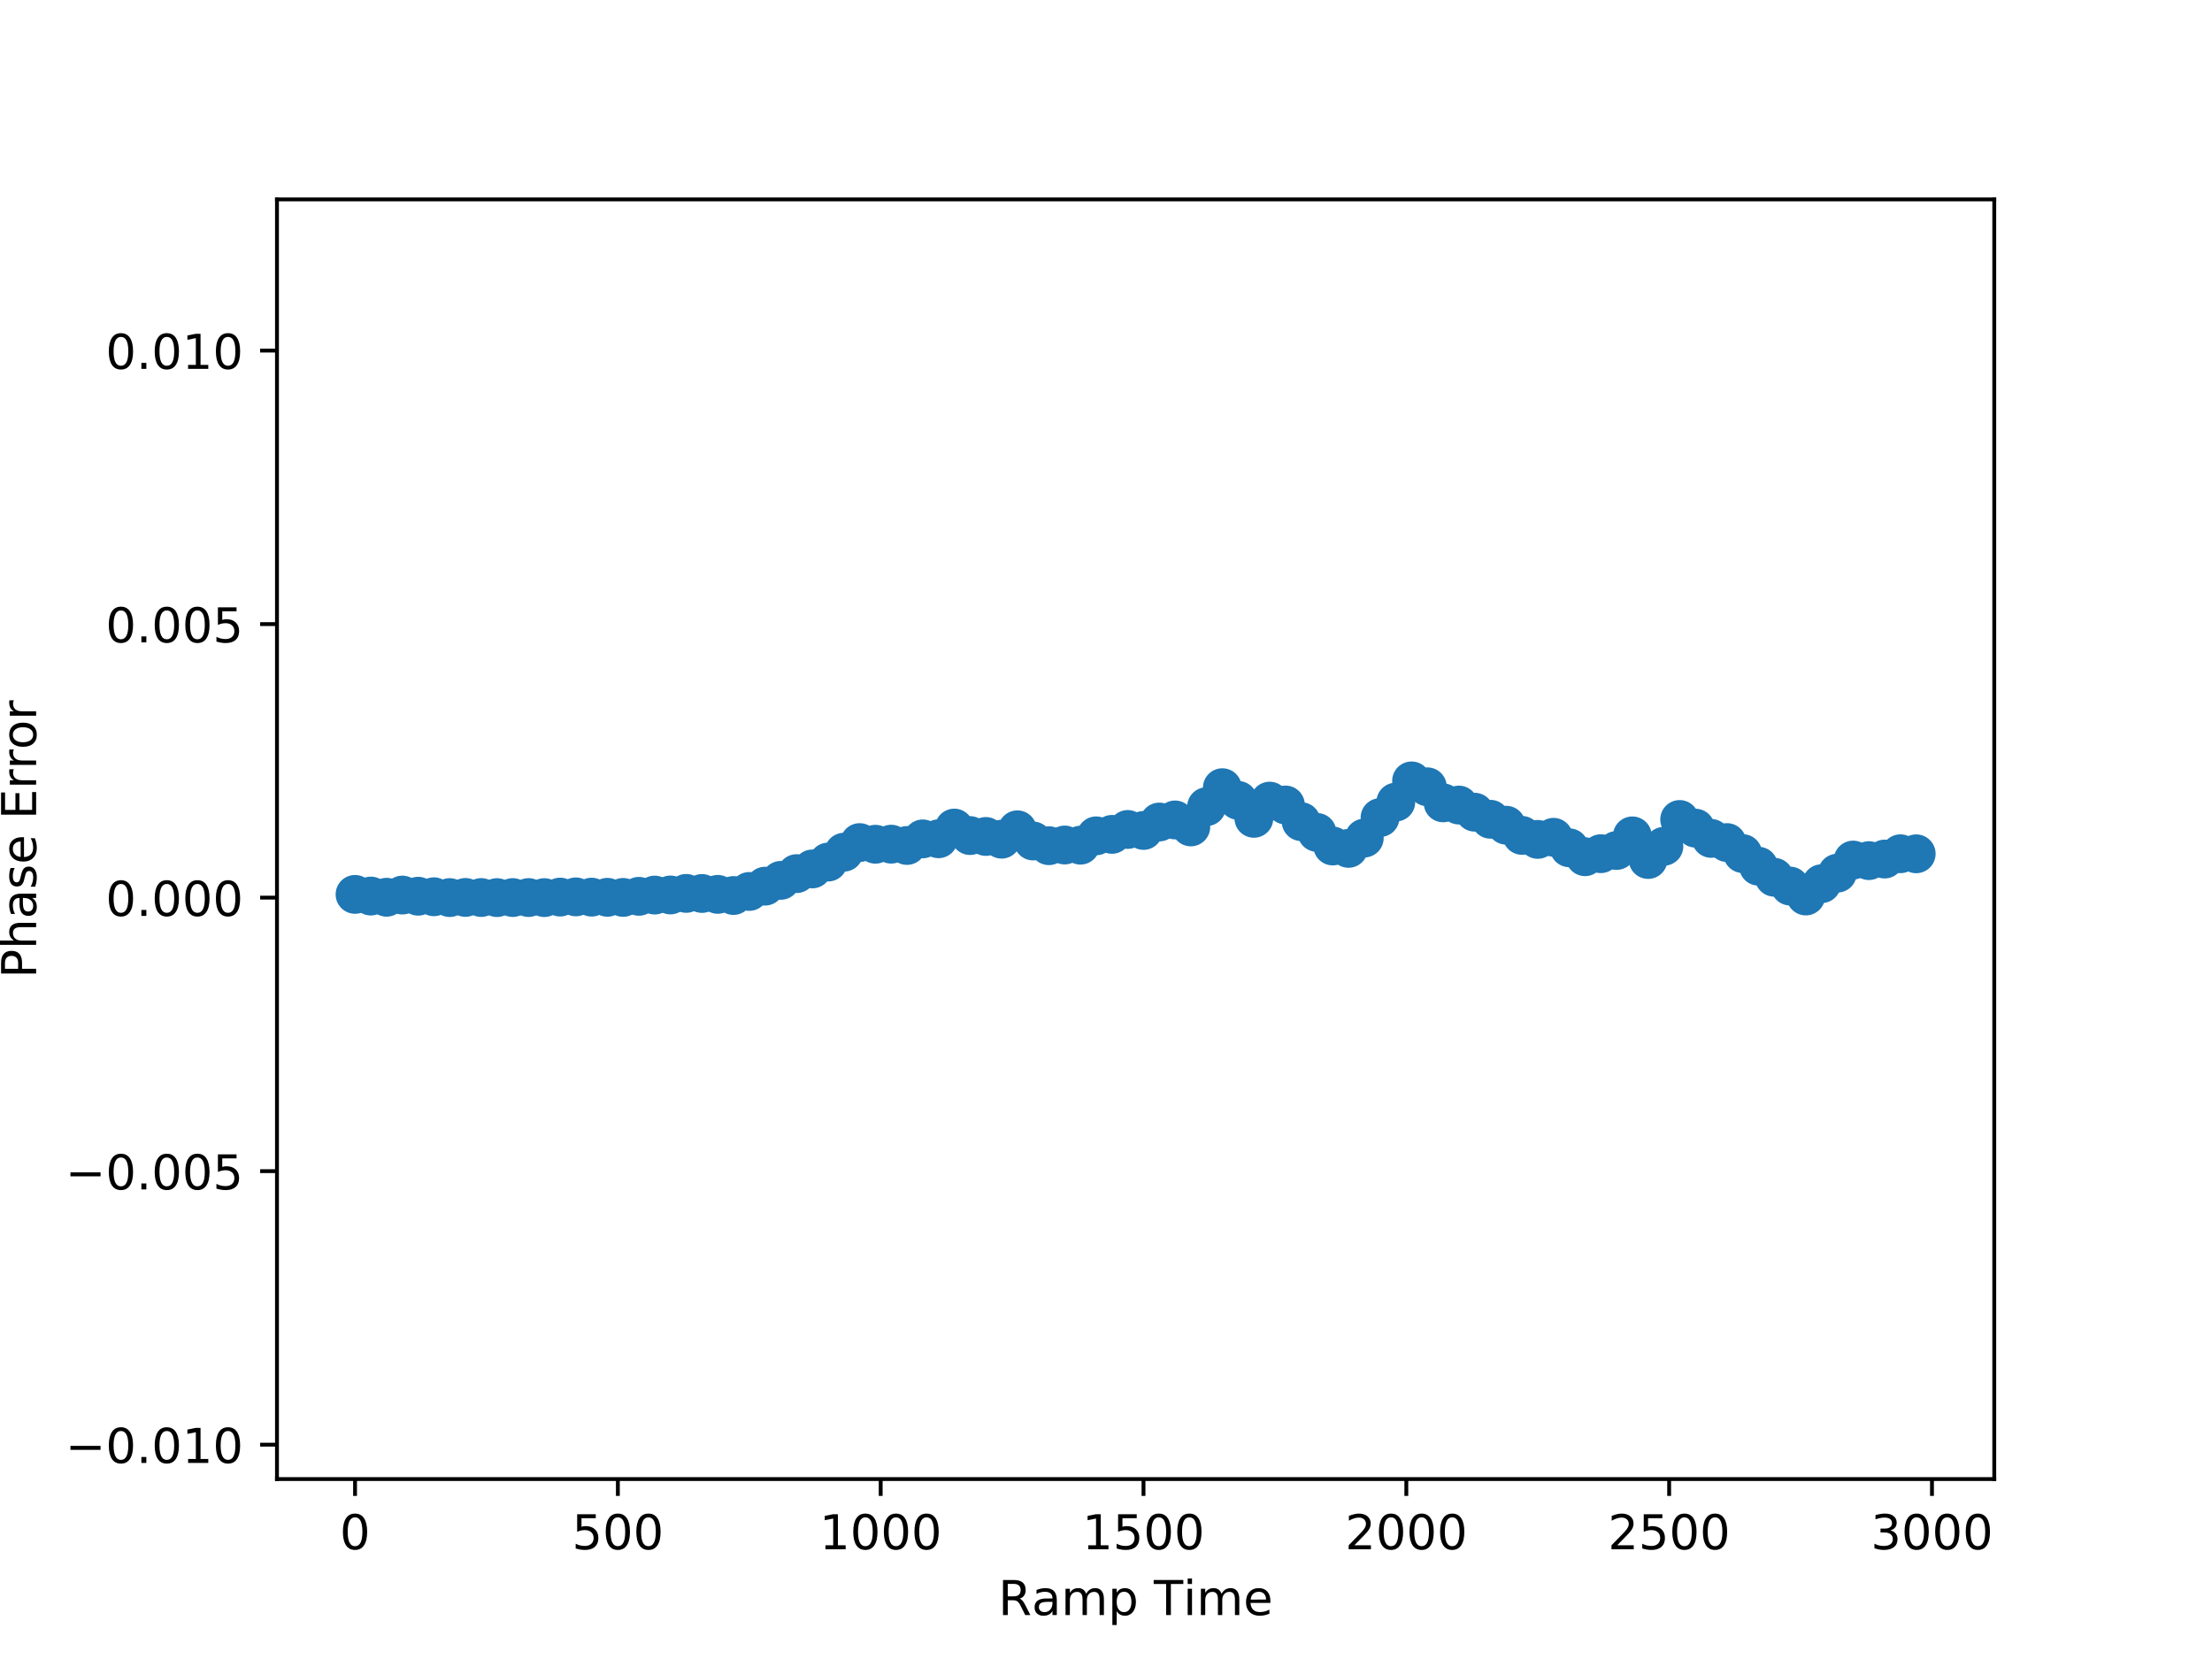 <?xml version="1.0" encoding="utf-8" standalone="no"?>
<!DOCTYPE svg PUBLIC "-//W3C//DTD SVG 1.1//EN"
  "http://www.w3.org/Graphics/SVG/1.1/DTD/svg11.dtd">
<!-- Created with matplotlib (http://matplotlib.org/) -->
<svg height="345pt" version="1.1" viewBox="0 0 460 345" width="460pt" xmlns="http://www.w3.org/2000/svg" xmlns:xlink="http://www.w3.org/1999/xlink">
 <defs>
  <style type="text/css">
*{stroke-linecap:butt;stroke-linejoin:round;}
  </style>
 </defs>
 <g id="figure_1">
  <g id="patch_1">
   <path d="M 0 345.6 
L 460.8 345.6 
L 460.8 0 
L 0 0 
z
" style="fill:#ffffff;"/>
  </g>
  <g id="axes_1">
   <g id="patch_2">
    <path d="M 57.6 307.584 
L 414.72 307.584 
L 414.72 41.472 
L 57.6 41.472 
z
" style="fill:#ffffff;"/>
   </g>
   <g id="PathCollection_1">
    <defs>
     <path d="M 0 3.536 
C 0.938 3.536 1.837 3.163 2.5 2.5 
C 3.163 1.837 3.536 0.938 3.536 0 
C 3.536 -0.938 3.163 -1.837 2.5 -2.5 
C 1.837 -3.163 0.938 -3.536 0 -3.536 
C -0.938 -3.536 -1.837 -3.163 -2.5 -2.5 
C -3.163 -1.837 -3.536 -0.938 -3.536 0 
C -3.536 0.938 -3.163 1.837 -2.5 2.5 
C -1.837 3.163 -0.938 3.536 0 3.536 
z
" id="m7b04ed78e1" style="stroke:#1f77b4;"/>
    </defs>
    <g clip-path="url(#pe37b874aa7)">
     <use style="fill:#1f77b4;stroke:#1f77b4;" x="73.834" xlink:href="#m7b04ed78e1" y="185.995"/>
     <use style="fill:#1f77b4;stroke:#1f77b4;" x="77.113" xlink:href="#m7b04ed78e1" y="186.341"/>
     <use style="fill:#1f77b4;stroke:#1f77b4;" x="80.392" xlink:href="#m7b04ed78e1" y="186.589"/>
     <use style="fill:#1f77b4;stroke:#1f77b4;" x="83.671" xlink:href="#m7b04ed78e1" y="186.134"/>
     <use style="fill:#1f77b4;stroke:#1f77b4;" x="86.951" xlink:href="#m7b04ed78e1" y="186.376"/>
     <use style="fill:#1f77b4;stroke:#1f77b4;" x="90.23" xlink:href="#m7b04ed78e1" y="186.488"/>
     <use style="fill:#1f77b4;stroke:#1f77b4;" x="93.509" xlink:href="#m7b04ed78e1" y="186.658"/>
     <use style="fill:#1f77b4;stroke:#1f77b4;" x="96.789" xlink:href="#m7b04ed78e1" y="186.626"/>
     <use style="fill:#1f77b4;stroke:#1f77b4;" x="100.068" xlink:href="#m7b04ed78e1" y="186.647"/>
     <use style="fill:#1f77b4;stroke:#1f77b4;" x="103.347" xlink:href="#m7b04ed78e1" y="186.663"/>
     <use style="fill:#1f77b4;stroke:#1f77b4;" x="106.627" xlink:href="#m7b04ed78e1" y="186.655"/>
     <use style="fill:#1f77b4;stroke:#1f77b4;" x="109.906" xlink:href="#m7b04ed78e1" y="186.652"/>
     <use style="fill:#1f77b4;stroke:#1f77b4;" x="113.185" xlink:href="#m7b04ed78e1" y="186.665"/>
     <use style="fill:#1f77b4;stroke:#1f77b4;" x="116.465" xlink:href="#m7b04ed78e1" y="186.554"/>
     <use style="fill:#1f77b4;stroke:#1f77b4;" x="119.744" xlink:href="#m7b04ed78e1" y="186.511"/>
     <use style="fill:#1f77b4;stroke:#1f77b4;" x="123.023" xlink:href="#m7b04ed78e1" y="186.567"/>
     <use style="fill:#1f77b4;stroke:#1f77b4;" x="126.303" xlink:href="#m7b04ed78e1" y="186.599"/>
     <use style="fill:#1f77b4;stroke:#1f77b4;" x="129.582" xlink:href="#m7b04ed78e1" y="186.624"/>
     <use style="fill:#1f77b4;stroke:#1f77b4;" x="132.861" xlink:href="#m7b04ed78e1" y="186.395"/>
     <use style="fill:#1f77b4;stroke:#1f77b4;" x="136.141" xlink:href="#m7b04ed78e1" y="186.135"/>
     <use style="fill:#1f77b4;stroke:#1f77b4;" x="139.42" xlink:href="#m7b04ed78e1" y="186.114"/>
     <use style="fill:#1f77b4;stroke:#1f77b4;" x="142.699" xlink:href="#m7b04ed78e1" y="185.789"/>
     <use style="fill:#1f77b4;stroke:#1f77b4;" x="145.979" xlink:href="#m7b04ed78e1" y="185.806"/>
     <use style="fill:#1f77b4;stroke:#1f77b4;" x="149.258" xlink:href="#m7b04ed78e1" y="185.99"/>
     <use style="fill:#1f77b4;stroke:#1f77b4;" x="152.537" xlink:href="#m7b04ed78e1" y="186.226"/>
     <use style="fill:#1f77b4;stroke:#1f77b4;" x="155.817" xlink:href="#m7b04ed78e1" y="185.382"/>
     <use style="fill:#1f77b4;stroke:#1f77b4;" x="159.096" xlink:href="#m7b04ed78e1" y="184.286"/>
     <use style="fill:#1f77b4;stroke:#1f77b4;" x="162.375" xlink:href="#m7b04ed78e1" y="183.076"/>
     <use style="fill:#1f77b4;stroke:#1f77b4;" x="165.655" xlink:href="#m7b04ed78e1" y="181.675"/>
     <use style="fill:#1f77b4;stroke:#1f77b4;" x="168.934" xlink:href="#m7b04ed78e1" y="180.699"/>
     <use style="fill:#1f77b4;stroke:#1f77b4;" x="172.213" xlink:href="#m7b04ed78e1" y="179.272"/>
     <use style="fill:#1f77b4;stroke:#1f77b4;" x="175.493" xlink:href="#m7b04ed78e1" y="177.223"/>
     <use style="fill:#1f77b4;stroke:#1f77b4;" x="178.772" xlink:href="#m7b04ed78e1" y="175.222"/>
     <use style="fill:#1f77b4;stroke:#1f77b4;" x="182.051" xlink:href="#m7b04ed78e1" y="175.566"/>
     <use style="fill:#1f77b4;stroke:#1f77b4;" x="185.33" xlink:href="#m7b04ed78e1" y="175.55"/>
     <use style="fill:#1f77b4;stroke:#1f77b4;" x="188.61" xlink:href="#m7b04ed78e1" y="175.822"/>
     <use style="fill:#1f77b4;stroke:#1f77b4;" x="191.889" xlink:href="#m7b04ed78e1" y="174.452"/>
     <use style="fill:#1f77b4;stroke:#1f77b4;" x="195.168" xlink:href="#m7b04ed78e1" y="174.428"/>
     <use style="fill:#1f77b4;stroke:#1f77b4;" x="198.448" xlink:href="#m7b04ed78e1" y="172.203"/>
     <use style="fill:#1f77b4;stroke:#1f77b4;" x="201.727" xlink:href="#m7b04ed78e1" y="173.761"/>
     <use style="fill:#1f77b4;stroke:#1f77b4;" x="205.006" xlink:href="#m7b04ed78e1" y="173.947"/>
     <use style="fill:#1f77b4;stroke:#1f77b4;" x="208.286" xlink:href="#m7b04ed78e1" y="174.515"/>
     <use style="fill:#1f77b4;stroke:#1f77b4;" x="211.565" xlink:href="#m7b04ed78e1" y="172.564"/>
     <use style="fill:#1f77b4;stroke:#1f77b4;" x="214.844" xlink:href="#m7b04ed78e1" y="174.891"/>
     <use style="fill:#1f77b4;stroke:#1f77b4;" x="218.124" xlink:href="#m7b04ed78e1" y="175.869"/>
     <use style="fill:#1f77b4;stroke:#1f77b4;" x="221.403" xlink:href="#m7b04ed78e1" y="175.725"/>
     <use style="fill:#1f77b4;stroke:#1f77b4;" x="224.682" xlink:href="#m7b04ed78e1" y="175.759"/>
     <use style="fill:#1f77b4;stroke:#1f77b4;" x="227.962" xlink:href="#m7b04ed78e1" y="173.818"/>
     <use style="fill:#1f77b4;stroke:#1f77b4;" x="231.241" xlink:href="#m7b04ed78e1" y="173.513"/>
     <use style="fill:#1f77b4;stroke:#1f77b4;" x="234.52" xlink:href="#m7b04ed78e1" y="172.494"/>
     <use style="fill:#1f77b4;stroke:#1f77b4;" x="237.8" xlink:href="#m7b04ed78e1" y="172.697"/>
     <use style="fill:#1f77b4;stroke:#1f77b4;" x="241.079" xlink:href="#m7b04ed78e1" y="170.945"/>
     <use style="fill:#1f77b4;stroke:#1f77b4;" x="244.358" xlink:href="#m7b04ed78e1" y="170.512"/>
     <use style="fill:#1f77b4;stroke:#1f77b4;" x="247.638" xlink:href="#m7b04ed78e1" y="171.962"/>
     <use style="fill:#1f77b4;stroke:#1f77b4;" x="250.917" xlink:href="#m7b04ed78e1" y="167.749"/>
     <use style="fill:#1f77b4;stroke:#1f77b4;" x="254.196" xlink:href="#m7b04ed78e1" y="163.804"/>
     <use style="fill:#1f77b4;stroke:#1f77b4;" x="257.476" xlink:href="#m7b04ed78e1" y="166.444"/>
     <use style="fill:#1f77b4;stroke:#1f77b4;" x="260.755" xlink:href="#m7b04ed78e1" y="170.178"/>
     <use style="fill:#1f77b4;stroke:#1f77b4;" x="264.034" xlink:href="#m7b04ed78e1" y="166.599"/>
     <use style="fill:#1f77b4;stroke:#1f77b4;" x="267.314" xlink:href="#m7b04ed78e1" y="167.399"/>
     <use style="fill:#1f77b4;stroke:#1f77b4;" x="270.593" xlink:href="#m7b04ed78e1" y="170.865"/>
     <use style="fill:#1f77b4;stroke:#1f77b4;" x="273.872" xlink:href="#m7b04ed78e1" y="173.108"/>
     <use style="fill:#1f77b4;stroke:#1f77b4;" x="277.152" xlink:href="#m7b04ed78e1" y="175.929"/>
     <use style="fill:#1f77b4;stroke:#1f77b4;" x="280.431" xlink:href="#m7b04ed78e1" y="176.424"/>
     <use style="fill:#1f77b4;stroke:#1f77b4;" x="283.71" xlink:href="#m7b04ed78e1" y="174.283"/>
     <use style="fill:#1f77b4;stroke:#1f77b4;" x="286.99" xlink:href="#m7b04ed78e1" y="170.026"/>
     <use style="fill:#1f77b4;stroke:#1f77b4;" x="290.269" xlink:href="#m7b04ed78e1" y="166.797"/>
     <use style="fill:#1f77b4;stroke:#1f77b4;" x="293.548" xlink:href="#m7b04ed78e1" y="162.391"/>
     <use style="fill:#1f77b4;stroke:#1f77b4;" x="296.827" xlink:href="#m7b04ed78e1" y="163.622"/>
     <use style="fill:#1f77b4;stroke:#1f77b4;" x="300.107" xlink:href="#m7b04ed78e1" y="166.959"/>
     <use style="fill:#1f77b4;stroke:#1f77b4;" x="303.386" xlink:href="#m7b04ed78e1" y="167.418"/>
     <use style="fill:#1f77b4;stroke:#1f77b4;" x="306.665" xlink:href="#m7b04ed78e1" y="168.902"/>
     <use style="fill:#1f77b4;stroke:#1f77b4;" x="309.945" xlink:href="#m7b04ed78e1" y="170.374"/>
     <use style="fill:#1f77b4;stroke:#1f77b4;" x="313.224" xlink:href="#m7b04ed78e1" y="171.608"/>
     <use style="fill:#1f77b4;stroke:#1f77b4;" x="316.503" xlink:href="#m7b04ed78e1" y="173.724"/>
     <use style="fill:#1f77b4;stroke:#1f77b4;" x="319.783" xlink:href="#m7b04ed78e1" y="174.558"/>
     <use style="fill:#1f77b4;stroke:#1f77b4;" x="323.062" xlink:href="#m7b04ed78e1" y="174.122"/>
     <use style="fill:#1f77b4;stroke:#1f77b4;" x="326.341" xlink:href="#m7b04ed78e1" y="176.304"/>
     <use style="fill:#1f77b4;stroke:#1f77b4;" x="329.621" xlink:href="#m7b04ed78e1" y="178.161"/>
     <use style="fill:#1f77b4;stroke:#1f77b4;" x="332.9" xlink:href="#m7b04ed78e1" y="177.53"/>
     <use style="fill:#1f77b4;stroke:#1f77b4;" x="336.179" xlink:href="#m7b04ed78e1" y="176.867"/>
     <use style="fill:#1f77b4;stroke:#1f77b4;" x="339.459" xlink:href="#m7b04ed78e1" y="173.825"/>
     <use style="fill:#1f77b4;stroke:#1f77b4;" x="342.738" xlink:href="#m7b04ed78e1" y="178.739"/>
     <use style="fill:#1f77b4;stroke:#1f77b4;" x="346.017" xlink:href="#m7b04ed78e1" y="175.992"/>
     <use style="fill:#1f77b4;stroke:#1f77b4;" x="349.297" xlink:href="#m7b04ed78e1" y="170.418"/>
     <use style="fill:#1f77b4;stroke:#1f77b4;" x="352.576" xlink:href="#m7b04ed78e1" y="172.221"/>
     <use style="fill:#1f77b4;stroke:#1f77b4;" x="355.855" xlink:href="#m7b04ed78e1" y="174.353"/>
     <use style="fill:#1f77b4;stroke:#1f77b4;" x="359.135" xlink:href="#m7b04ed78e1" y="175.217"/>
     <use style="fill:#1f77b4;stroke:#1f77b4;" x="362.414" xlink:href="#m7b04ed78e1" y="177.51"/>
     <use style="fill:#1f77b4;stroke:#1f77b4;" x="365.693" xlink:href="#m7b04ed78e1" y="180.133"/>
     <use style="fill:#1f77b4;stroke:#1f77b4;" x="368.973" xlink:href="#m7b04ed78e1" y="182.432"/>
     <use style="fill:#1f77b4;stroke:#1f77b4;" x="372.252" xlink:href="#m7b04ed78e1" y="184.26"/>
     <use style="fill:#1f77b4;stroke:#1f77b4;" x="375.531" xlink:href="#m7b04ed78e1" y="186.329"/>
     <use style="fill:#1f77b4;stroke:#1f77b4;" x="378.811" xlink:href="#m7b04ed78e1" y="183.77"/>
     <use style="fill:#1f77b4;stroke:#1f77b4;" x="382.09" xlink:href="#m7b04ed78e1" y="181.578"/>
     <use style="fill:#1f77b4;stroke:#1f77b4;" x="385.369" xlink:href="#m7b04ed78e1" y="178.856"/>
     <use style="fill:#1f77b4;stroke:#1f77b4;" x="388.649" xlink:href="#m7b04ed78e1" y="178.972"/>
     <use style="fill:#1f77b4;stroke:#1f77b4;" x="391.928" xlink:href="#m7b04ed78e1" y="178.645"/>
     <use style="fill:#1f77b4;stroke:#1f77b4;" x="395.207" xlink:href="#m7b04ed78e1" y="177.544"/>
     <use style="fill:#1f77b4;stroke:#1f77b4;" x="398.486" xlink:href="#m7b04ed78e1" y="177.556"/>
    </g>
   </g>
   <g id="matplotlib.axis_1">
    <g id="xtick_1">
     <g id="line2d_1">
      <defs>
       <path d="M 0 0 
L 0 3.5 
" id="mc26861eca7" style="stroke:#000000;stroke-width:0.8;"/>
      </defs>
      <g>
       <use style="stroke:#000000;stroke-width:0.8;" x="73.834" xlink:href="#mc26861eca7" y="307.584"/>
      </g>
     </g>
     <g id="text_1">
      <!-- 0 -->
      <defs>
       <path d="M 31.781 66.406 
Q 24.172 66.406 20.328 58.906 
Q 16.5 51.422 16.5 36.375 
Q 16.5 21.391 20.328 13.891 
Q 24.172 6.391 31.781 6.391 
Q 39.453 6.391 43.281 13.891 
Q 47.125 21.391 47.125 36.375 
Q 47.125 51.422 43.281 58.906 
Q 39.453 66.406 31.781 66.406 
M 31.781 74.219 
Q 44.047 74.219 50.516 64.516 
Q 56.984 54.828 56.984 36.375 
Q 56.984 17.969 50.516 8.266 
Q 44.047 -1.422 31.781 -1.422 
Q 19.531 -1.422 13.062 8.266 
Q 6.594 17.969 6.594 36.375 
Q 6.594 54.828 13.062 64.516 
Q 19.531 74.219 31.781 74.219 
" id="DejaVuSans-30"/>
      </defs>
      <g transform="translate(70.652 322.182)scale(0.1 -0.1)">
       <use xlink:href="#DejaVuSans-30"/>
      </g>
     </g>
    </g>
    <g id="xtick_2">
     <g id="line2d_2">
      <g>
       <use style="stroke:#000000;stroke-width:0.8;" x="128.489" xlink:href="#mc26861eca7" y="307.584"/>
      </g>
     </g>
     <g id="text_2">
      <!-- 500 -->
      <defs>
       <path d="M 10.797 72.906 
L 49.516 72.906 
L 49.516 64.594 
L 19.828 64.594 
L 19.828 46.734 
Q 21.969 47.469 24.109 47.828 
Q 26.266 48.188 28.422 48.188 
Q 40.625 48.188 47.75 41.5 
Q 54.891 34.812 54.891 23.391 
Q 54.891 11.625 47.562 5.094 
Q 40.234 -1.422 26.906 -1.422 
Q 22.312 -1.422 17.547 -0.641 
Q 12.797 0.141 7.719 1.703 
L 7.719 11.625 
Q 12.109 9.234 16.797 8.062 
Q 21.484 6.891 26.703 6.891 
Q 35.156 6.891 40.078 11.328 
Q 45.016 15.766 45.016 23.391 
Q 45.016 31 40.078 35.438 
Q 35.156 39.891 26.703 39.891 
Q 22.75 39.891 18.812 39.016 
Q 14.891 38.141 10.797 36.281 
z
" id="DejaVuSans-35"/>
      </defs>
      <g transform="translate(118.945 322.182)scale(0.1 -0.1)">
       <use xlink:href="#DejaVuSans-35"/>
       <use x="63.623" xlink:href="#DejaVuSans-30"/>
       <use x="127.246" xlink:href="#DejaVuSans-30"/>
      </g>
     </g>
    </g>
    <g id="xtick_3">
     <g id="line2d_3">
      <g>
       <use style="stroke:#000000;stroke-width:0.8;" x="183.144" xlink:href="#mc26861eca7" y="307.584"/>
      </g>
     </g>
     <g id="text_3">
      <!-- 1000 -->
      <defs>
       <path d="M 12.406 8.297 
L 28.516 8.297 
L 28.516 63.922 
L 10.984 60.406 
L 10.984 69.391 
L 28.422 72.906 
L 38.281 72.906 
L 38.281 8.297 
L 54.391 8.297 
L 54.391 0 
L 12.406 0 
z
" id="DejaVuSans-31"/>
      </defs>
      <g transform="translate(170.419 322.182)scale(0.1 -0.1)">
       <use xlink:href="#DejaVuSans-31"/>
       <use x="63.623" xlink:href="#DejaVuSans-30"/>
       <use x="127.246" xlink:href="#DejaVuSans-30"/>
       <use x="190.869" xlink:href="#DejaVuSans-30"/>
      </g>
     </g>
    </g>
    <g id="xtick_4">
     <g id="line2d_4">
      <g>
       <use style="stroke:#000000;stroke-width:0.8;" x="237.8" xlink:href="#mc26861eca7" y="307.584"/>
      </g>
     </g>
     <g id="text_4">
      <!-- 1500 -->
      <g transform="translate(225.075 322.182)scale(0.1 -0.1)">
       <use xlink:href="#DejaVuSans-31"/>
       <use x="63.623" xlink:href="#DejaVuSans-35"/>
       <use x="127.246" xlink:href="#DejaVuSans-30"/>
       <use x="190.869" xlink:href="#DejaVuSans-30"/>
      </g>
     </g>
    </g>
    <g id="xtick_5">
     <g id="line2d_5">
      <g>
       <use style="stroke:#000000;stroke-width:0.8;" x="292.455" xlink:href="#mc26861eca7" y="307.584"/>
      </g>
     </g>
     <g id="text_5">
      <!-- 2000 -->
      <defs>
       <path d="M 19.188 8.297 
L 53.609 8.297 
L 53.609 0 
L 7.328 0 
L 7.328 8.297 
Q 12.938 14.109 22.625 23.891 
Q 32.328 33.688 34.812 36.531 
Q 39.547 41.844 41.422 45.531 
Q 43.312 49.219 43.312 52.781 
Q 43.312 58.594 39.234 62.25 
Q 35.156 65.922 28.609 65.922 
Q 23.969 65.922 18.812 64.312 
Q 13.672 62.703 7.812 59.422 
L 7.812 69.391 
Q 13.766 71.781 18.938 73 
Q 24.125 74.219 28.422 74.219 
Q 39.75 74.219 46.484 68.547 
Q 53.219 62.891 53.219 53.422 
Q 53.219 48.922 51.531 44.891 
Q 49.859 40.875 45.406 35.406 
Q 44.188 33.984 37.641 27.219 
Q 31.109 20.453 19.188 8.297 
" id="DejaVuSans-32"/>
      </defs>
      <g transform="translate(279.73 322.182)scale(0.1 -0.1)">
       <use xlink:href="#DejaVuSans-32"/>
       <use x="63.623" xlink:href="#DejaVuSans-30"/>
       <use x="127.246" xlink:href="#DejaVuSans-30"/>
       <use x="190.869" xlink:href="#DejaVuSans-30"/>
      </g>
     </g>
    </g>
    <g id="xtick_6">
     <g id="line2d_6">
      <g>
       <use style="stroke:#000000;stroke-width:0.8;" x="347.11" xlink:href="#mc26861eca7" y="307.584"/>
      </g>
     </g>
     <g id="text_6">
      <!-- 2500 -->
      <g transform="translate(334.385 322.182)scale(0.1 -0.1)">
       <use xlink:href="#DejaVuSans-32"/>
       <use x="63.623" xlink:href="#DejaVuSans-35"/>
       <use x="127.246" xlink:href="#DejaVuSans-30"/>
       <use x="190.869" xlink:href="#DejaVuSans-30"/>
      </g>
     </g>
    </g>
    <g id="xtick_7">
     <g id="line2d_7">
      <g>
       <use style="stroke:#000000;stroke-width:0.8;" x="401.766" xlink:href="#mc26861eca7" y="307.584"/>
      </g>
     </g>
     <g id="text_7">
      <!-- 3000 -->
      <defs>
       <path d="M 40.578 39.312 
Q 47.656 37.797 51.625 33 
Q 55.609 28.219 55.609 21.188 
Q 55.609 10.406 48.188 4.484 
Q 40.766 -1.422 27.094 -1.422 
Q 22.516 -1.422 17.656 -0.516 
Q 12.797 0.391 7.625 2.203 
L 7.625 11.719 
Q 11.719 9.328 16.594 8.109 
Q 21.484 6.891 26.812 6.891 
Q 36.078 6.891 40.938 10.547 
Q 45.797 14.203 45.797 21.188 
Q 45.797 27.641 41.281 31.266 
Q 36.766 34.906 28.719 34.906 
L 20.219 34.906 
L 20.219 43.016 
L 29.109 43.016 
Q 36.375 43.016 40.234 45.922 
Q 44.094 48.828 44.094 54.297 
Q 44.094 59.906 40.109 62.906 
Q 36.141 65.922 28.719 65.922 
Q 24.656 65.922 20.016 65.031 
Q 15.375 64.156 9.812 62.312 
L 9.812 71.094 
Q 15.438 72.656 20.344 73.438 
Q 25.25 74.219 29.594 74.219 
Q 40.828 74.219 47.359 69.109 
Q 53.906 64.016 53.906 55.328 
Q 53.906 49.266 50.438 45.094 
Q 46.969 40.922 40.578 39.312 
" id="DejaVuSans-33"/>
      </defs>
      <g transform="translate(389.041 322.182)scale(0.1 -0.1)">
       <use xlink:href="#DejaVuSans-33"/>
       <use x="63.623" xlink:href="#DejaVuSans-30"/>
       <use x="127.246" xlink:href="#DejaVuSans-30"/>
       <use x="190.869" xlink:href="#DejaVuSans-30"/>
      </g>
     </g>
    </g>
    <g id="text_8">
     <!-- Ramp Time -->
     <defs>
      <path d="M 44.391 34.188 
Q 47.562 33.109 50.562 29.594 
Q 53.562 26.078 56.594 19.922 
L 66.609 0 
L 56 0 
L 46.688 18.703 
Q 43.062 26.031 39.672 28.422 
Q 36.281 30.812 30.422 30.812 
L 19.672 30.812 
L 19.672 0 
L 9.812 0 
L 9.812 72.906 
L 32.078 72.906 
Q 44.578 72.906 50.734 67.672 
Q 56.891 62.453 56.891 51.906 
Q 56.891 45.016 53.688 40.469 
Q 50.484 35.938 44.391 34.188 
M 19.672 64.797 
L 19.672 38.922 
L 32.078 38.922 
Q 39.203 38.922 42.844 42.219 
Q 46.484 45.516 46.484 51.906 
Q 46.484 58.297 42.844 61.547 
Q 39.203 64.797 32.078 64.797 
z
" id="DejaVuSans-52"/>
      <path d="M 34.281 27.484 
Q 23.391 27.484 19.188 25 
Q 14.984 22.516 14.984 16.5 
Q 14.984 11.719 18.141 8.906 
Q 21.297 6.109 26.703 6.109 
Q 34.188 6.109 38.703 11.406 
Q 43.219 16.703 43.219 25.484 
L 43.219 27.484 
z
M 52.203 31.203 
L 52.203 0 
L 43.219 0 
L 43.219 8.297 
Q 40.141 3.328 35.547 0.953 
Q 30.953 -1.422 24.312 -1.422 
Q 15.922 -1.422 10.953 3.297 
Q 6 8.016 6 15.922 
Q 6 25.141 12.172 29.828 
Q 18.359 34.516 30.609 34.516 
L 43.219 34.516 
L 43.219 35.406 
Q 43.219 41.609 39.141 45 
Q 35.062 48.391 27.688 48.391 
Q 23 48.391 18.547 47.266 
Q 14.109 46.141 10.016 43.891 
L 10.016 52.203 
Q 14.938 54.109 19.578 55.047 
Q 24.219 56 28.609 56 
Q 40.484 56 46.344 49.844 
Q 52.203 43.703 52.203 31.203 
" id="DejaVuSans-61"/>
      <path d="M 52 44.188 
Q 55.375 50.25 60.062 53.125 
Q 64.75 56 71.094 56 
Q 79.641 56 84.281 50.016 
Q 88.922 44.047 88.922 33.016 
L 88.922 0 
L 79.891 0 
L 79.891 32.719 
Q 79.891 40.578 77.094 44.375 
Q 74.312 48.188 68.609 48.188 
Q 61.625 48.188 57.562 43.547 
Q 53.516 38.922 53.516 30.906 
L 53.516 0 
L 44.484 0 
L 44.484 32.719 
Q 44.484 40.625 41.703 44.406 
Q 38.922 48.188 33.109 48.188 
Q 26.219 48.188 22.156 43.531 
Q 18.109 38.875 18.109 30.906 
L 18.109 0 
L 9.078 0 
L 9.078 54.688 
L 18.109 54.688 
L 18.109 46.188 
Q 21.188 51.219 25.484 53.609 
Q 29.781 56 35.688 56 
Q 41.656 56 45.828 52.969 
Q 50 49.953 52 44.188 
" id="DejaVuSans-6d"/>
      <path d="M 18.109 8.203 
L 18.109 -20.797 
L 9.078 -20.797 
L 9.078 54.688 
L 18.109 54.688 
L 18.109 46.391 
Q 20.953 51.266 25.266 53.625 
Q 29.594 56 35.594 56 
Q 45.562 56 51.781 48.094 
Q 58.016 40.188 58.016 27.297 
Q 58.016 14.406 51.781 6.484 
Q 45.562 -1.422 35.594 -1.422 
Q 29.594 -1.422 25.266 0.953 
Q 20.953 3.328 18.109 8.203 
M 48.688 27.297 
Q 48.688 37.203 44.609 42.844 
Q 40.531 48.484 33.406 48.484 
Q 26.266 48.484 22.188 42.844 
Q 18.109 37.203 18.109 27.297 
Q 18.109 17.391 22.188 11.75 
Q 26.266 6.109 33.406 6.109 
Q 40.531 6.109 44.609 11.75 
Q 48.688 17.391 48.688 27.297 
" id="DejaVuSans-70"/>
      <path id="DejaVuSans-20"/>
      <path d="M -0.297 72.906 
L 61.375 72.906 
L 61.375 64.594 
L 35.5 64.594 
L 35.5 0 
L 25.594 0 
L 25.594 64.594 
L -0.297 64.594 
z
" id="DejaVuSans-54"/>
      <path d="M 9.422 54.688 
L 18.406 54.688 
L 18.406 0 
L 9.422 0 
z
M 9.422 75.984 
L 18.406 75.984 
L 18.406 64.594 
L 9.422 64.594 
z
" id="DejaVuSans-69"/>
      <path d="M 56.203 29.594 
L 56.203 25.203 
L 14.891 25.203 
Q 15.484 15.922 20.484 11.062 
Q 25.484 6.203 34.422 6.203 
Q 39.594 6.203 44.453 7.469 
Q 49.312 8.734 54.109 11.281 
L 54.109 2.781 
Q 49.266 0.734 44.188 -0.344 
Q 39.109 -1.422 33.891 -1.422 
Q 20.797 -1.422 13.156 6.188 
Q 5.516 13.812 5.516 26.812 
Q 5.516 40.234 12.766 48.109 
Q 20.016 56 32.328 56 
Q 43.359 56 49.781 48.891 
Q 56.203 41.797 56.203 29.594 
M 47.219 32.234 
Q 47.125 39.594 43.094 43.984 
Q 39.062 48.391 32.422 48.391 
Q 24.906 48.391 20.391 44.141 
Q 15.875 39.891 15.188 32.172 
z
" id="DejaVuSans-65"/>
     </defs>
     <g transform="translate(207.602 335.861)scale(0.1 -0.1)">
      <use xlink:href="#DejaVuSans-52"/>
      <use x="69.451" xlink:href="#DejaVuSans-61"/>
      <use x="130.73" xlink:href="#DejaVuSans-6d"/>
      <use x="228.143" xlink:href="#DejaVuSans-70"/>
      <use x="291.619" xlink:href="#DejaVuSans-20"/>
      <use x="323.406" xlink:href="#DejaVuSans-54"/>
      <use x="384.443" xlink:href="#DejaVuSans-69"/>
      <use x="412.227" xlink:href="#DejaVuSans-6d"/>
      <use x="509.639" xlink:href="#DejaVuSans-65"/>
     </g>
    </g>
   </g>
   <g id="matplotlib.axis_2">
    <g id="ytick_1">
     <g id="line2d_8">
      <defs>
       <path d="M 0 0 
L -3.5 0 
" id="m11d1959d3e" style="stroke:#000000;stroke-width:0.8;"/>
      </defs>
      <g>
       <use style="stroke:#000000;stroke-width:0.8;" x="57.6" xlink:href="#m11d1959d3e" y="300.429"/>
      </g>
     </g>
     <g id="text_9">
      <!-- −0.010 -->
      <defs>
       <path d="M 10.594 35.5 
L 73.188 35.5 
L 73.188 27.203 
L 10.594 27.203 
z
" id="DejaVuSans-2212"/>
       <path d="M 10.688 12.406 
L 21 12.406 
L 21 0 
L 10.688 0 
z
" id="DejaVuSans-2e"/>
      </defs>
      <g transform="translate(13.592 304.228)scale(0.1 -0.1)">
       <use xlink:href="#DejaVuSans-2212"/>
       <use x="83.789" xlink:href="#DejaVuSans-30"/>
       <use x="147.412" xlink:href="#DejaVuSans-2e"/>
       <use x="179.199" xlink:href="#DejaVuSans-30"/>
       <use x="242.822" xlink:href="#DejaVuSans-31"/>
       <use x="306.445" xlink:href="#DejaVuSans-30"/>
      </g>
     </g>
    </g>
    <g id="ytick_2">
     <g id="line2d_9">
      <g>
       <use style="stroke:#000000;stroke-width:0.8;" x="57.6" xlink:href="#m11d1959d3e" y="243.548"/>
      </g>
     </g>
     <g id="text_10">
      <!-- −0.005 -->
      <g transform="translate(13.592 247.347)scale(0.1 -0.1)">
       <use xlink:href="#DejaVuSans-2212"/>
       <use x="83.789" xlink:href="#DejaVuSans-30"/>
       <use x="147.412" xlink:href="#DejaVuSans-2e"/>
       <use x="179.199" xlink:href="#DejaVuSans-30"/>
       <use x="242.822" xlink:href="#DejaVuSans-30"/>
       <use x="306.445" xlink:href="#DejaVuSans-35"/>
      </g>
     </g>
    </g>
    <g id="ytick_3">
     <g id="line2d_10">
      <g>
       <use style="stroke:#000000;stroke-width:0.8;" x="57.6" xlink:href="#m11d1959d3e" y="186.667"/>
      </g>
     </g>
     <g id="text_11">
      <!-- 0.000 -->
      <g transform="translate(21.972 190.466)scale(0.1 -0.1)">
       <use xlink:href="#DejaVuSans-30"/>
       <use x="63.623" xlink:href="#DejaVuSans-2e"/>
       <use x="95.41" xlink:href="#DejaVuSans-30"/>
       <use x="159.033" xlink:href="#DejaVuSans-30"/>
       <use x="222.656" xlink:href="#DejaVuSans-30"/>
      </g>
     </g>
    </g>
    <g id="ytick_4">
     <g id="line2d_11">
      <g>
       <use style="stroke:#000000;stroke-width:0.8;" x="57.6" xlink:href="#m11d1959d3e" y="129.786"/>
      </g>
     </g>
     <g id="text_12">
      <!-- 0.005 -->
      <g transform="translate(21.972 133.585)scale(0.1 -0.1)">
       <use xlink:href="#DejaVuSans-30"/>
       <use x="63.623" xlink:href="#DejaVuSans-2e"/>
       <use x="95.41" xlink:href="#DejaVuSans-30"/>
       <use x="159.033" xlink:href="#DejaVuSans-30"/>
       <use x="222.656" xlink:href="#DejaVuSans-35"/>
      </g>
     </g>
    </g>
    <g id="ytick_5">
     <g id="line2d_12">
      <g>
       <use style="stroke:#000000;stroke-width:0.8;" x="57.6" xlink:href="#m11d1959d3e" y="72.905"/>
      </g>
     </g>
     <g id="text_13">
      <!-- 0.010 -->
      <g transform="translate(21.972 76.705)scale(0.1 -0.1)">
       <use xlink:href="#DejaVuSans-30"/>
       <use x="63.623" xlink:href="#DejaVuSans-2e"/>
       <use x="95.41" xlink:href="#DejaVuSans-30"/>
       <use x="159.033" xlink:href="#DejaVuSans-31"/>
       <use x="222.656" xlink:href="#DejaVuSans-30"/>
      </g>
     </g>
    </g>
    <g id="text_14">
     <!-- Phase Error -->
     <defs>
      <path d="M 19.672 64.797 
L 19.672 37.406 
L 32.078 37.406 
Q 38.969 37.406 42.719 40.969 
Q 46.484 44.531 46.484 51.125 
Q 46.484 57.672 42.719 61.234 
Q 38.969 64.797 32.078 64.797 
z
M 9.812 72.906 
L 32.078 72.906 
Q 44.344 72.906 50.609 67.359 
Q 56.891 61.812 56.891 51.125 
Q 56.891 40.328 50.609 34.812 
Q 44.344 29.297 32.078 29.297 
L 19.672 29.297 
L 19.672 0 
L 9.812 0 
z
" id="DejaVuSans-50"/>
      <path d="M 54.891 33.016 
L 54.891 0 
L 45.906 0 
L 45.906 32.719 
Q 45.906 40.484 42.875 44.328 
Q 39.844 48.188 33.797 48.188 
Q 26.516 48.188 22.312 43.547 
Q 18.109 38.922 18.109 30.906 
L 18.109 0 
L 9.078 0 
L 9.078 75.984 
L 18.109 75.984 
L 18.109 46.188 
Q 21.344 51.125 25.703 53.562 
Q 30.078 56 35.797 56 
Q 45.219 56 50.047 50.172 
Q 54.891 44.344 54.891 33.016 
" id="DejaVuSans-68"/>
      <path d="M 44.281 53.078 
L 44.281 44.578 
Q 40.484 46.531 36.375 47.5 
Q 32.281 48.484 27.875 48.484 
Q 21.188 48.484 17.844 46.438 
Q 14.5 44.391 14.5 40.281 
Q 14.5 37.156 16.891 35.375 
Q 19.281 33.594 26.516 31.984 
L 29.594 31.297 
Q 39.156 29.25 43.188 25.516 
Q 47.219 21.781 47.219 15.094 
Q 47.219 7.469 41.188 3.016 
Q 35.156 -1.422 24.609 -1.422 
Q 20.219 -1.422 15.453 -0.562 
Q 10.688 0.297 5.422 2 
L 5.422 11.281 
Q 10.406 8.688 15.234 7.391 
Q 20.062 6.109 24.812 6.109 
Q 31.156 6.109 34.562 8.281 
Q 37.984 10.453 37.984 14.406 
Q 37.984 18.062 35.516 20.016 
Q 33.062 21.969 24.703 23.781 
L 21.578 24.516 
Q 13.234 26.266 9.516 29.906 
Q 5.812 33.547 5.812 39.891 
Q 5.812 47.609 11.281 51.797 
Q 16.75 56 26.812 56 
Q 31.781 56 36.172 55.266 
Q 40.578 54.547 44.281 53.078 
" id="DejaVuSans-73"/>
      <path d="M 9.812 72.906 
L 55.906 72.906 
L 55.906 64.594 
L 19.672 64.594 
L 19.672 43.016 
L 54.391 43.016 
L 54.391 34.719 
L 19.672 34.719 
L 19.672 8.297 
L 56.781 8.297 
L 56.781 0 
L 9.812 0 
z
" id="DejaVuSans-45"/>
      <path d="M 41.109 46.297 
Q 39.594 47.172 37.812 47.578 
Q 36.031 48 33.891 48 
Q 26.266 48 22.188 43.047 
Q 18.109 38.094 18.109 28.812 
L 18.109 0 
L 9.078 0 
L 9.078 54.688 
L 18.109 54.688 
L 18.109 46.188 
Q 20.953 51.172 25.484 53.578 
Q 30.031 56 36.531 56 
Q 37.453 56 38.578 55.875 
Q 39.703 55.766 41.062 55.516 
z
" id="DejaVuSans-72"/>
      <path d="M 30.609 48.391 
Q 23.391 48.391 19.188 42.75 
Q 14.984 37.109 14.984 27.297 
Q 14.984 17.484 19.156 11.844 
Q 23.344 6.203 30.609 6.203 
Q 37.797 6.203 41.984 11.859 
Q 46.188 17.531 46.188 27.297 
Q 46.188 37.016 41.984 42.703 
Q 37.797 48.391 30.609 48.391 
M 30.609 56 
Q 42.328 56 49.016 48.375 
Q 55.719 40.766 55.719 27.297 
Q 55.719 13.875 49.016 6.219 
Q 42.328 -1.422 30.609 -1.422 
Q 18.844 -1.422 12.172 6.219 
Q 5.516 13.875 5.516 27.297 
Q 5.516 40.766 12.172 48.375 
Q 18.844 56 30.609 56 
" id="DejaVuSans-6f"/>
     </defs>
     <g transform="translate(7.513 203.429)rotate(-90)scale(0.1 -0.1)">
      <use xlink:href="#DejaVuSans-50"/>
      <use x="60.303" xlink:href="#DejaVuSans-68"/>
      <use x="123.682" xlink:href="#DejaVuSans-61"/>
      <use x="184.961" xlink:href="#DejaVuSans-73"/>
      <use x="237.061" xlink:href="#DejaVuSans-65"/>
      <use x="298.584" xlink:href="#DejaVuSans-20"/>
      <use x="330.371" xlink:href="#DejaVuSans-45"/>
      <use x="393.555" xlink:href="#DejaVuSans-72"/>
      <use x="434.652" xlink:href="#DejaVuSans-72"/>
      <use x="475.734" xlink:href="#DejaVuSans-6f"/>
      <use x="536.916" xlink:href="#DejaVuSans-72"/>
     </g>
    </g>
   </g>
   <g id="patch_3">
    <path d="M 57.6 307.584 
L 57.6 41.472 
" style="fill:none;stroke:#000000;stroke-linecap:square;stroke-linejoin:miter;stroke-width:0.8;"/>
   </g>
   <g id="patch_4">
    <path d="M 414.72 307.584 
L 414.72 41.472 
" style="fill:none;stroke:#000000;stroke-linecap:square;stroke-linejoin:miter;stroke-width:0.8;"/>
   </g>
   <g id="patch_5">
    <path d="M 57.6 307.584 
L 414.72 307.584 
" style="fill:none;stroke:#000000;stroke-linecap:square;stroke-linejoin:miter;stroke-width:0.8;"/>
   </g>
   <g id="patch_6">
    <path d="M 57.6 41.472 
L 414.72 41.472 
" style="fill:none;stroke:#000000;stroke-linecap:square;stroke-linejoin:miter;stroke-width:0.8;"/>
   </g>
  </g>
 </g>
 <defs>
  <clipPath id="pe37b874aa7">
   <rect height="266.112" width="357.12" x="57.6" y="41.472"/>
  </clipPath>
 </defs>
</svg>
